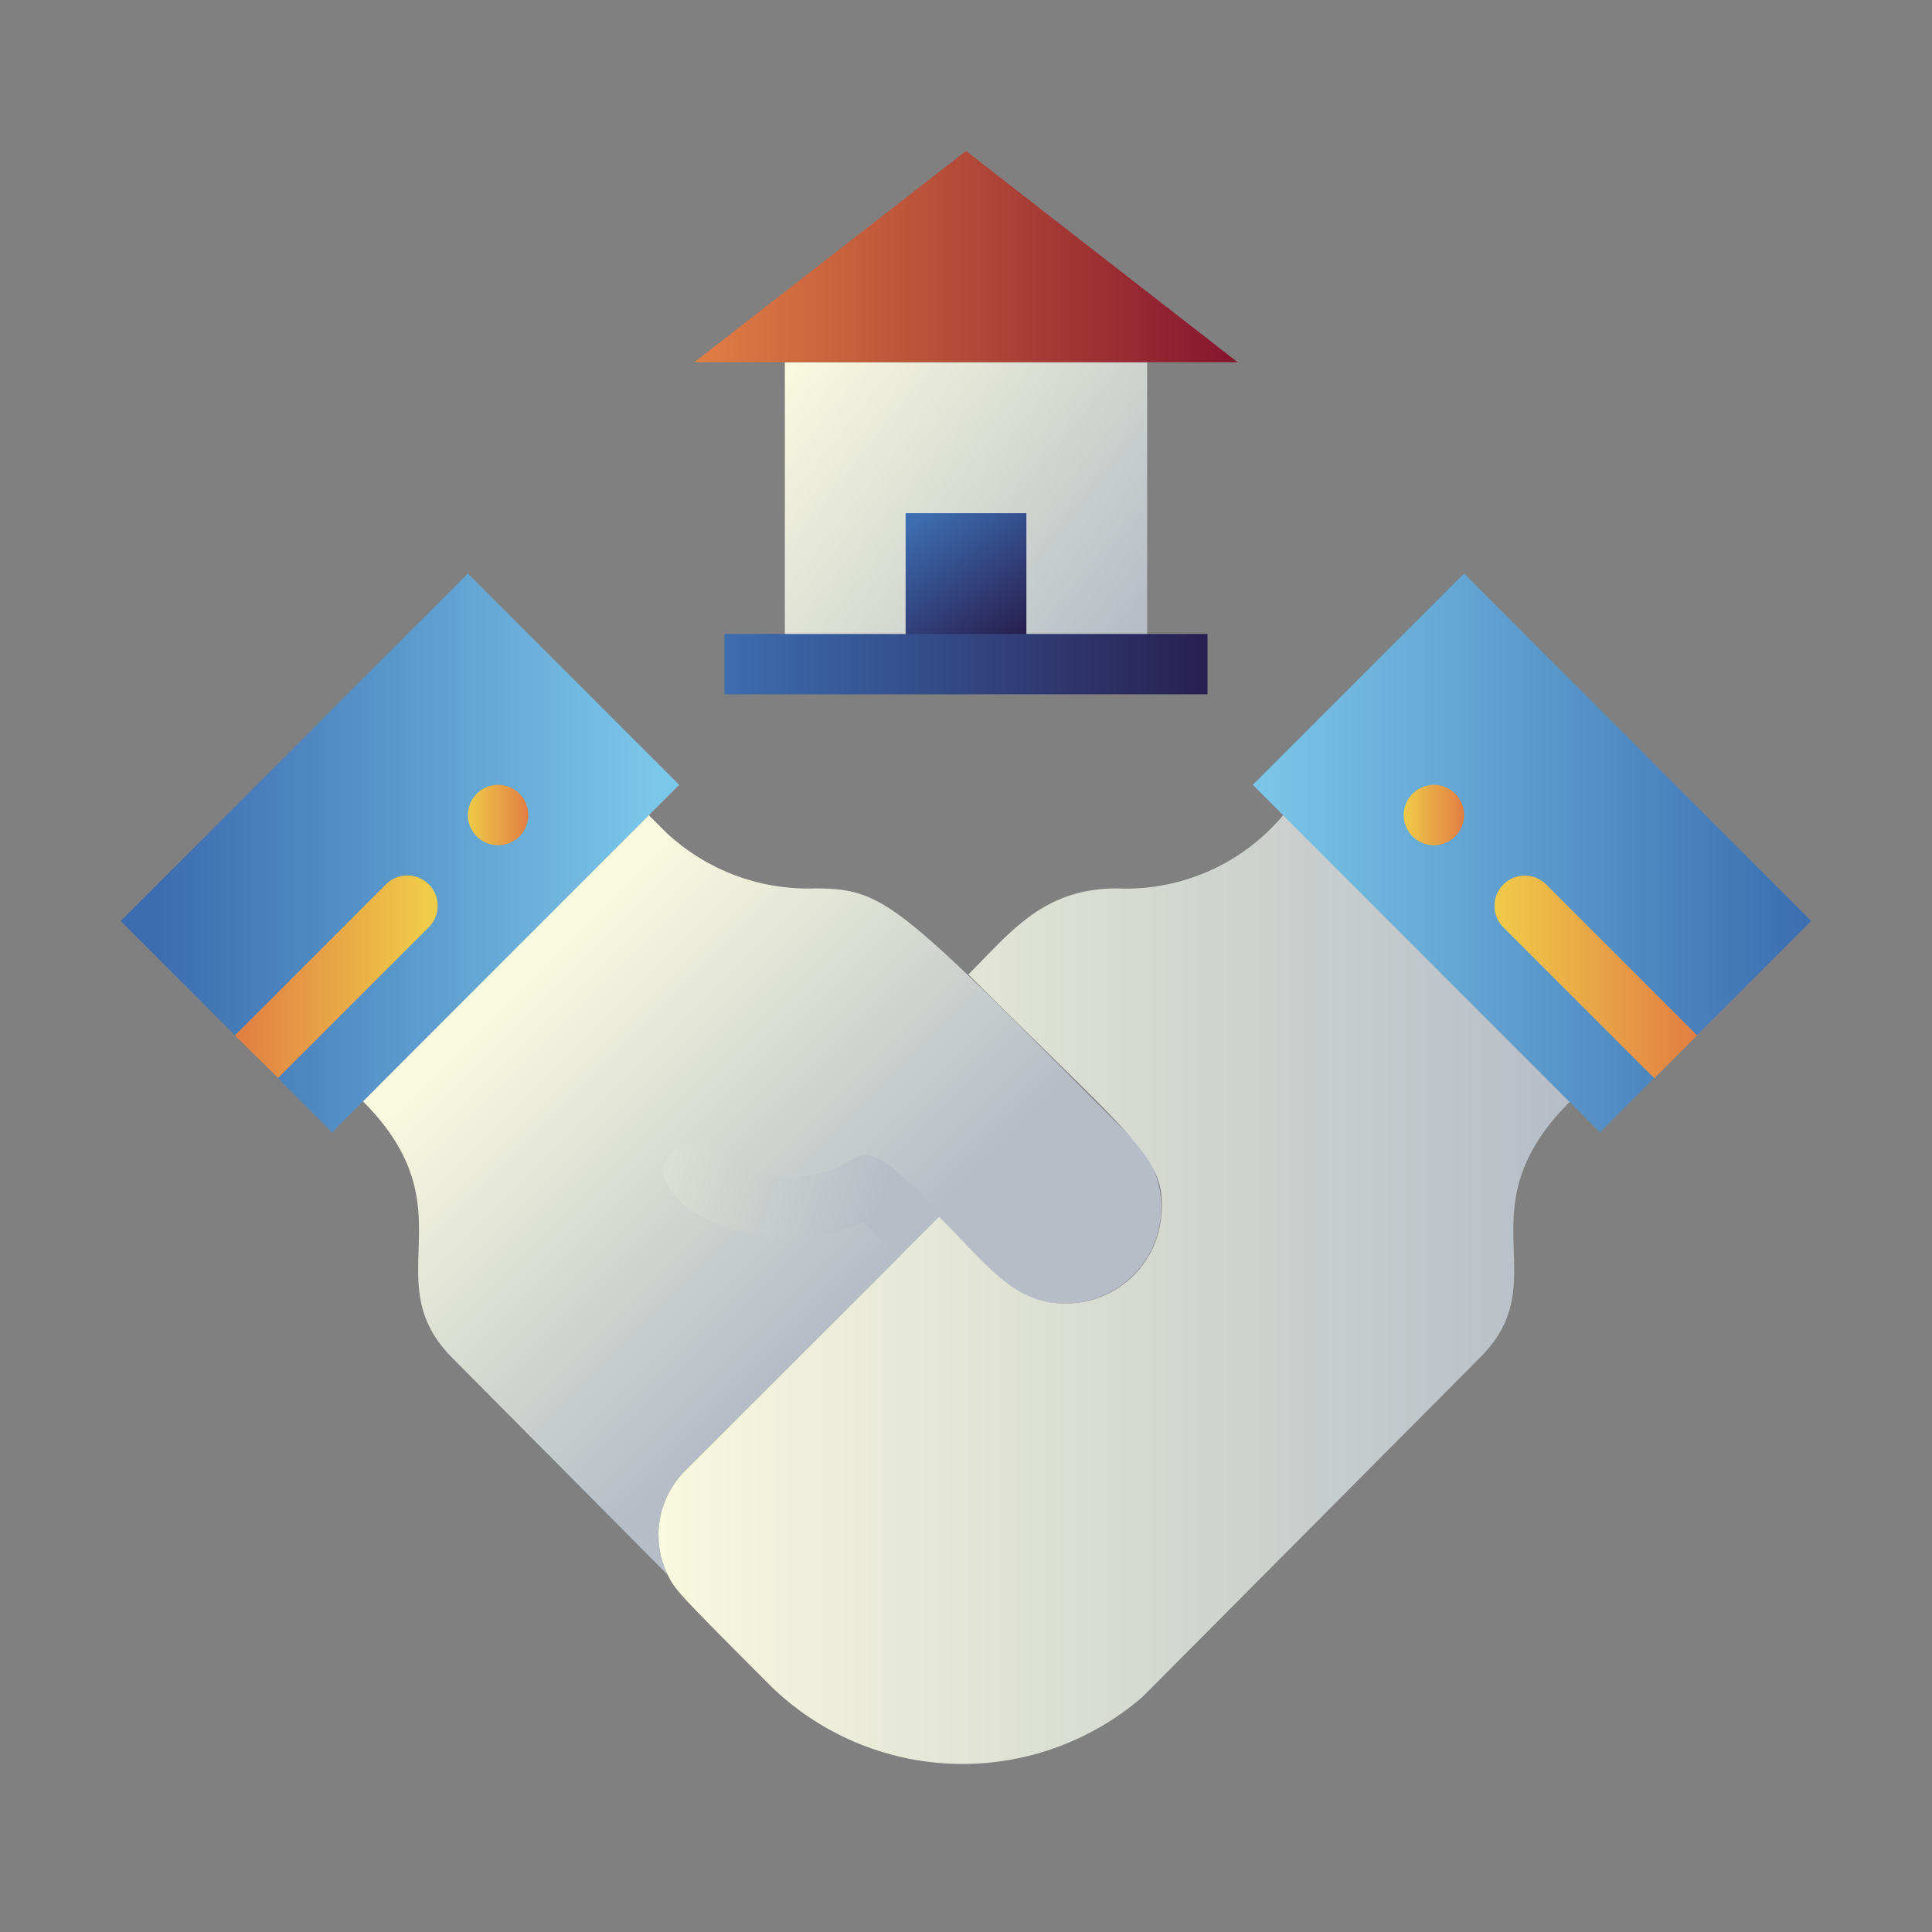 <svg xmlns="http://www.w3.org/2000/svg" xmlns:xlink="http://www.w3.org/1999/xlink" viewBox="0 0 64 64"><rect x="0" y="0" width="64" height="64" fill="#808080" stroke="none"/><defs><style>.cls-1{fill:url(#linear-gradient);}.cls-2{fill:url(#linear-gradient-2);}.cls-3{fill:url(#linear-gradient-3);}.cls-4{fill:url(#linear-gradient-4);}.cls-5{fill:url(#linear-gradient-5);}.cls-6{fill:url(#linear-gradient-6);}.cls-7{fill:url(#linear-gradient-7);}.cls-8{fill:url(#linear-gradient-8);}.cls-9{fill:url(#linear-gradient-9);}.cls-10{fill:url(#linear-gradient-10);}.cls-11{fill:url(#linear-gradient-11);}.cls-12{fill:url(#linear-gradient-12);}.cls-13{fill:url(#linear-gradient-13);}</style><linearGradient id="linear-gradient" x1="17.4" y1="32.52" x2="28.03" y2="43.15" gradientUnits="userSpaceOnUse"><stop offset="0" stop-color="#f9f9df"/><stop offset="1" stop-color="#b6bdc6"/></linearGradient><linearGradient id="linear-gradient-2" x1="16.89" y1="36.24" x2="29.04" y2="40.33" xlink:href="#linear-gradient"/><linearGradient id="linear-gradient-3" x1="21.81" y1="42.72" x2="52" y2="42.72" xlink:href="#linear-gradient"/><linearGradient id="linear-gradient-4" x1="21.75" y1="28.26" x2="5.31" y2="28.26" gradientUnits="userSpaceOnUse"><stop offset="0" stop-color="#7bc7e9"/><stop offset="1" stop-color="#3c6db0"/></linearGradient><linearGradient id="linear-gradient-5" x1="14.14" y1="32.35" x2="7.81" y2="32.35" gradientUnits="userSpaceOnUse"><stop offset="0" stop-color="#f0cb49"/><stop offset="1" stop-color="#e17e43"/></linearGradient><linearGradient id="linear-gradient-6" x1="15.5" y1="27" x2="17.5" y2="27" xlink:href="#linear-gradient-5"/><linearGradient id="linear-gradient-7" x1="41.5" y1="28.26" x2="60.01" y2="28.26" xlink:href="#linear-gradient-4"/><linearGradient id="linear-gradient-8" x1="49.48" y1="32.35" x2="56.22" y2="32.35" xlink:href="#linear-gradient-5"/><linearGradient id="linear-gradient-9" x1="46.5" y1="27" x2="48.5" y2="27" xlink:href="#linear-gradient-5"/><linearGradient id="linear-gradient-10" x1="26.18" y1="12.34" x2="37.3" y2="21.25" xlink:href="#linear-gradient"/><linearGradient id="linear-gradient-11" x1="23" y1="8.5" x2="41" y2="8.5" gradientUnits="userSpaceOnUse"><stop offset="0" stop-color="#e17e43"/><stop offset="1" stop-color="#85152e"/></linearGradient><linearGradient id="linear-gradient-12" x1="30.4" y1="17.17" x2="33.27" y2="21.36" gradientUnits="userSpaceOnUse"><stop offset="0" stop-color="#3c6db0"/><stop offset="1" stop-color="#291f51"/></linearGradient><linearGradient id="linear-gradient-13" x1="24" y1="22" x2="40" y2="22" xlink:href="#linear-gradient-12"/></defs><title>deal</title><g id="deal"><path class="cls-1" d="M35.3,43.18c-1.71,0-2.4-1.08-4.19-2.87l-8.42,8.42a3,3,0,0,0-.57,3.44L15,45c-2.63-2.63.63-4.92-3-8.54L21.49,27l.57.57A6.88,6.88,0,0,0,27,29.43c2.39,0,2.8.57,10.55,8.32A3.19,3.19,0,0,1,35.3,43.18Z"/><path class="cls-2" d="M31,42.31c-.49,0-.5-.11-2.43-1.82-3.49,1.56-7.66-.86-6.35-2.32a1,1,0,0,1,1.41-.09,3.94,3.94,0,0,0,4.56.35c.81-.5,1.15.07,3.47,2.13A1,1,0,0,1,31,42.31Z"/><path class="cls-3" d="M49,45,37.86,56.2a9.11,9.11,0,0,1-12.3-.32c-3.08-3.09-3.2-3.21-3.44-3.71a3,3,0,0,1,.57-3.44l8.42-8.42c1.76,1.76,2.51,2.87,4.19,2.87a3.17,3.17,0,0,0,3.16-2.82c.22-2-.77-2.47-6.38-8.08,1.42-1.43,2.5-2.85,4.92-2.85A6.79,6.79,0,0,0,42.51,27L52,36.5C48.38,40.12,51.65,42.4,49,45Z"/><path class="cls-4" d="M22.5,26,11,37.51l-7-7L15.5,19Z"/><path class="cls-5" d="M14.21,30.71l-5,5L7.78,34.3l5-5A1,1,0,0,1,14.21,30.71Z"/><path class="cls-6" d="M17.5,27a1,1,0,0,1-2,0A1,1,0,0,1,17.5,27Z"/><path class="cls-7" d="M60,30.51l-7,7L41.5,26l7-7Z"/><path class="cls-8" d="M54.8,35.72l-5-5a1,1,0,0,1,1.42-1.42l5,5Z"/><path class="cls-9" d="M46.5,27a1,1,0,0,0,2,0A1,1,0,0,0,46.5,27Z"/><rect class="cls-10" x="26" y="12" width="12" height="10"/><polygon class="cls-11" points="32 5 23 12 41 12 32 5"/><rect class="cls-12" x="30" y="17" width="4" height="5"/><rect class="cls-13" x="24" y="21" width="16" height="2"/></g></svg>